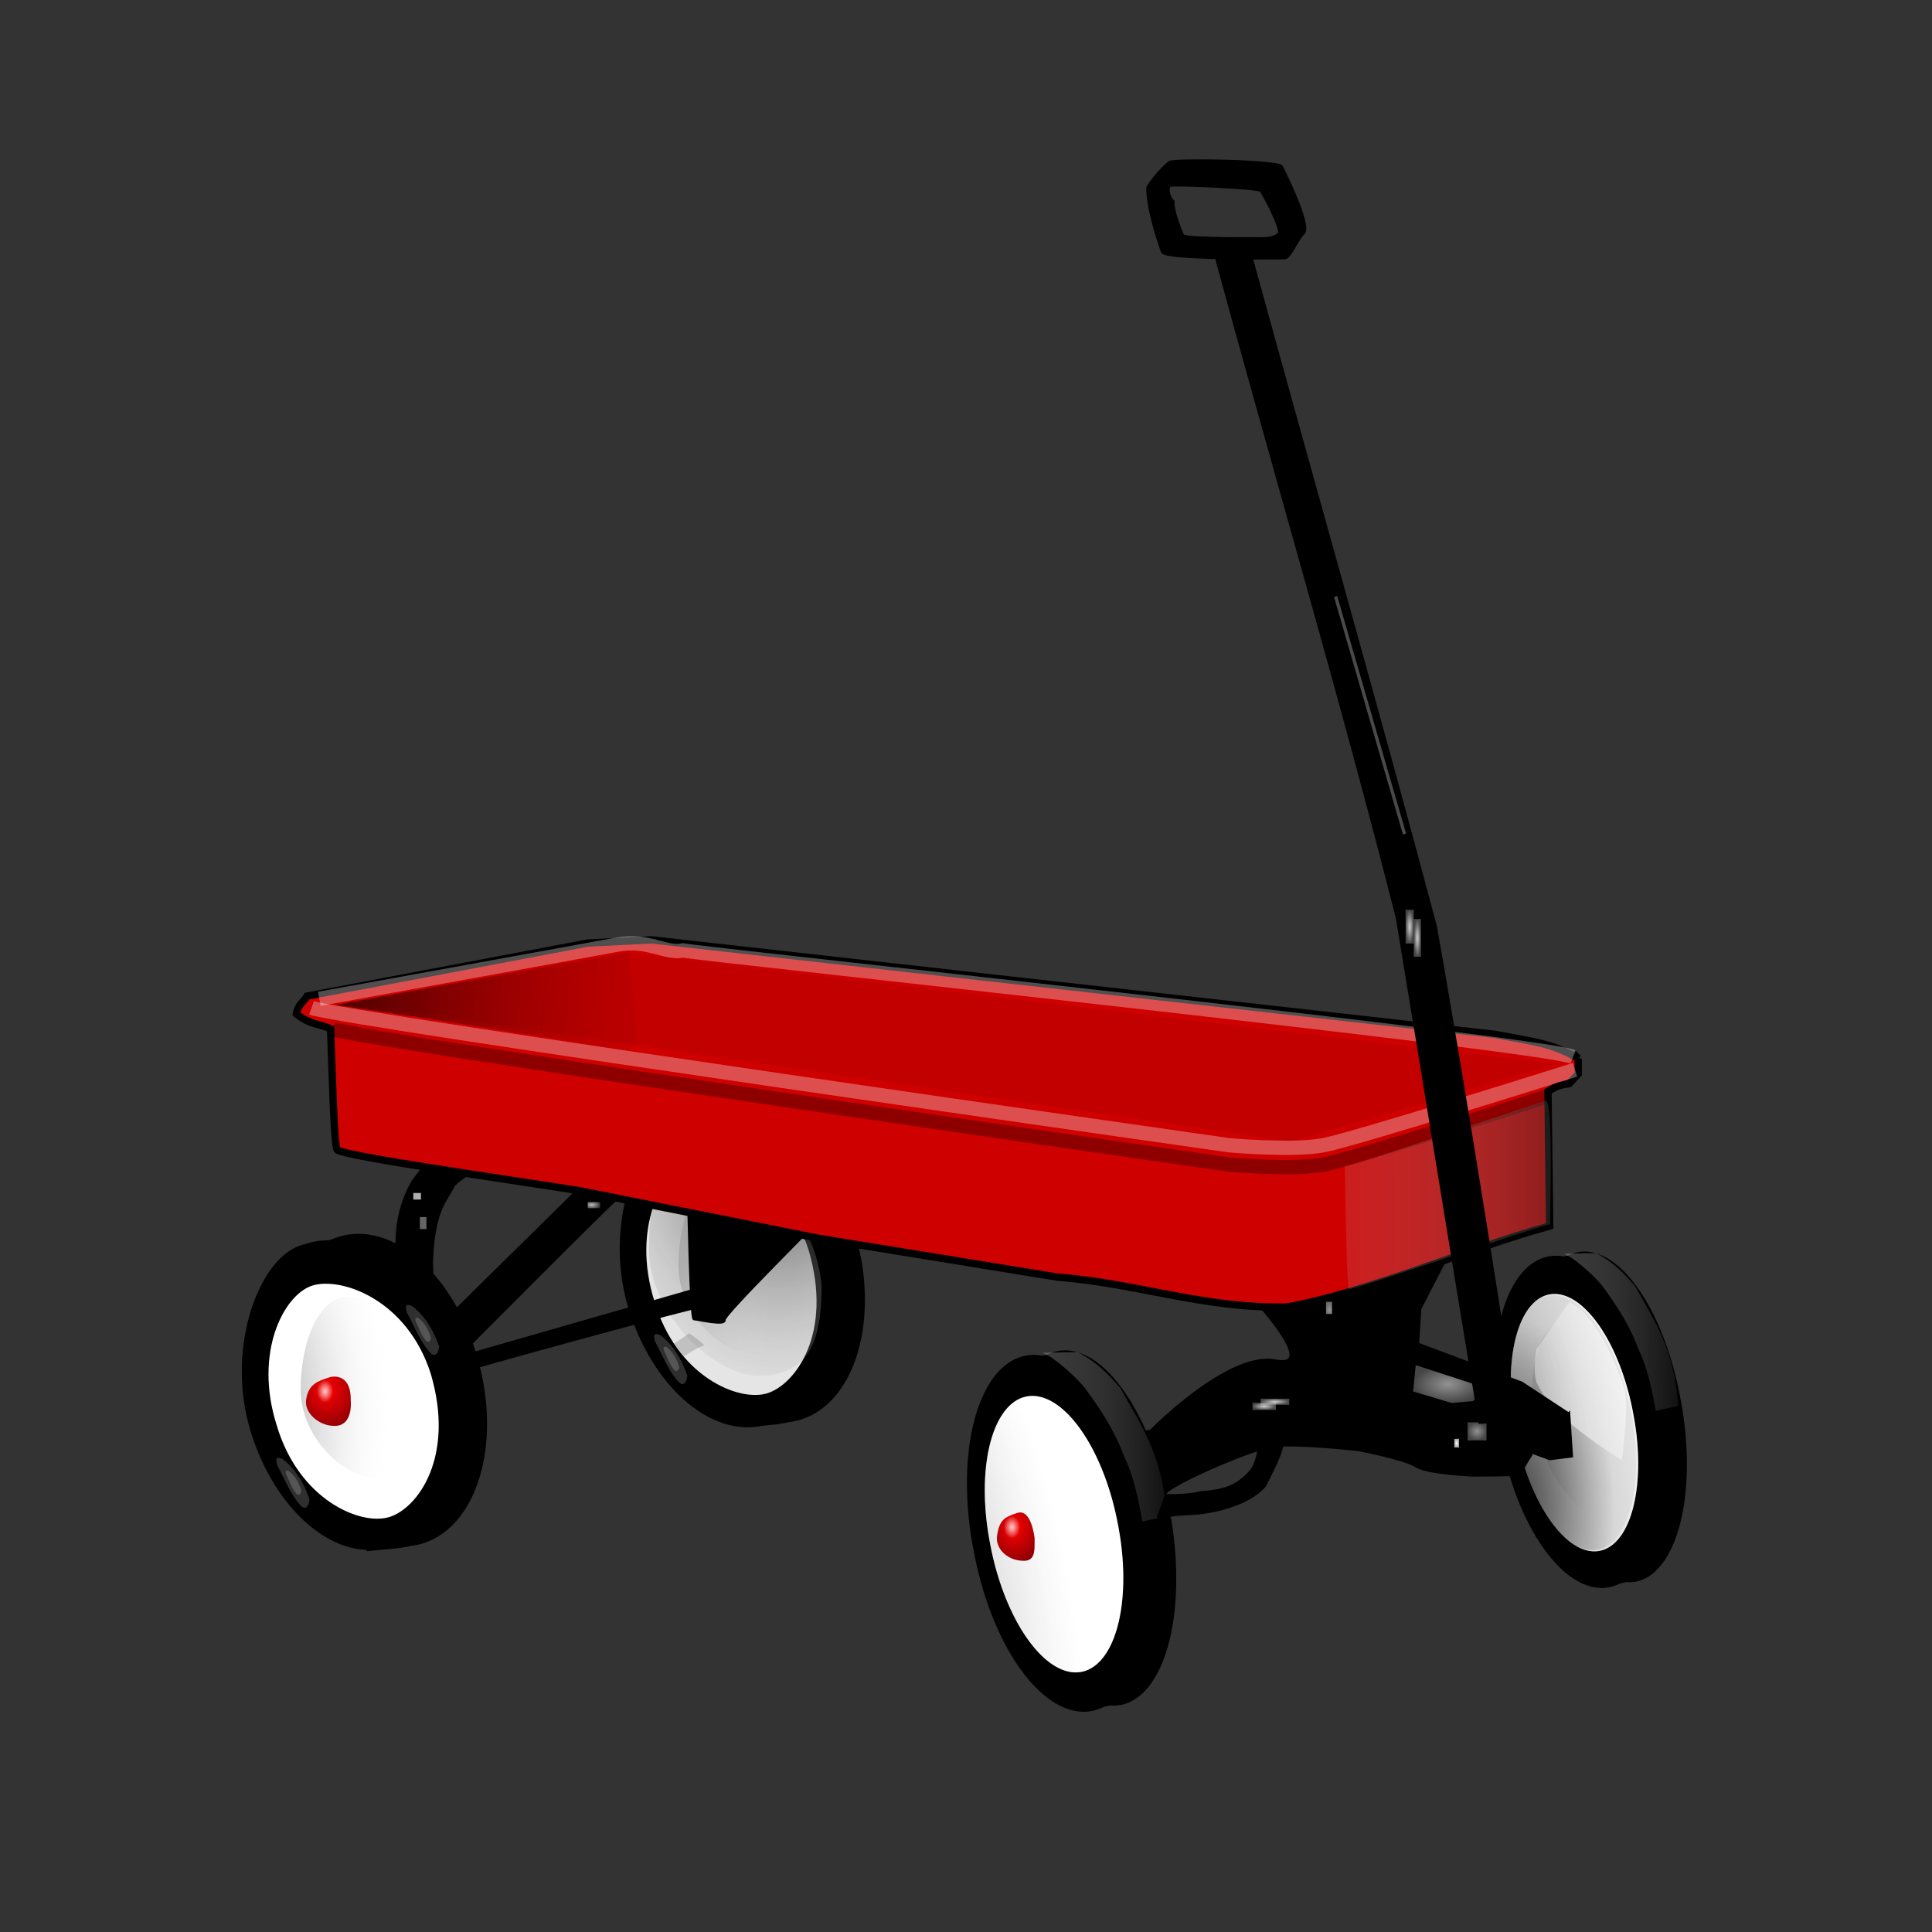 <svg:svg xmlns:dc="http://purl.org/dc/elements/1.1/" xmlns:ns1="http://www.w3.org/1999/xlink" xmlns:ns3="http://web.resource.org/cc/" xmlns:rdf="http://www.w3.org/1999/02/22-rdf-syntax-ns#" xmlns:svg="http://www.w3.org/2000/svg" height="591.576" id="svg602" space="preserve" viewBox="-66.959 -39.981 591.576 591.576" width="591.576">
  <svg:rect x="-66.959" y="-39.981" width="591.576" height="591.576" fill="#333333" stroke="none"/>
  <svg:defs id="defs604">
    <svg:linearGradient id="linearGradient897">
      <svg:stop id="stop898" offset="0" stop-color="#fff" stop-opacity=".573" />
      <svg:stop id="stop899" offset="1" stop-color="#fff" stop-opacity=".271" />
    </svg:linearGradient>
    <svg:linearGradient id="linearGradient892">
      <svg:stop id="stop893" offset="0" stop-color="#fff" stop-opacity=".812" />
      <svg:stop id="stop894" offset="1" stop-color="#fff" stop-opacity=".278" />
    </svg:linearGradient>
    <svg:linearGradient id="linearGradient647">
      <svg:stop id="stop648" offset="0" stop-opacity=".592" />
      <svg:stop id="stop649" offset="1" stop-color="#fff" stop-opacity=".208" />
    </svg:linearGradient>
    <svg:linearGradient gradientTransform="scale(1 1)" id="linearGradient615" x1="1.5" x2="-.529" y1=".532" y2=".535">
      <svg:stop id="stop613" offset="0" stop-opacity=".592" />
      <svg:stop id="stop614" offset="1" stop-color="#fff" stop-opacity="0" />
    </svg:linearGradient>
    <svg:linearGradient gradientTransform="scale(1 1)" id="linearGradient627" x1=".024" x2="1.188" y1=".544" y2=".577">
      <svg:stop id="stop625" offset="0" stop-opacity=".592" />
      <svg:stop id="stop626" offset="1" stop-color="#8d0000" stop-opacity="0" />
    </svg:linearGradient>
    <svg:linearGradient gradientTransform="matrix(1 8.5097e-7 -0 1 5.2833e-8 2.583e-7)" id="linearGradient632" x1="1.23" x2="-.501" y1=".641" y2=".621">
      <svg:stop id="stop640" offset="0" stop-opacity=".592" />
      <svg:stop id="stop641" offset="1" stop-color="#fff" stop-opacity=".208" />
    </svg:linearGradient>
    <svg:radialGradient cx="-.678" cy=".773" gradientTransform="scale(1)" id="radialGradient646" r="1.36" ns1:href="#linearGradient647" />
    <svg:radialGradient cx="-1.192" cy=".63" id="radialGradient655" r="1.742" ns1:href="#linearGradient647" />
    <svg:radialGradient cx=".475" cy=".344" id="radialGradient685" r="1.56">
      <svg:stop id="stop687" offset="0" stop-color="#f00" />
      <svg:stop id="stop688" offset="1" stop-color="#00000a" />
    </svg:radialGradient>
    <svg:radialGradient gradientTransform="translate(1.706772e-6,1.116852e-6)" id="radialGradient690">
      <svg:stop id="stop692" offset="0" stop-color="#fff" stop-opacity=".812" />
      <svg:stop id="stop693" offset="1" stop-color="#fff" stop-opacity="0" />
    </svg:radialGradient>
    <svg:radialGradient cx="168.15" cy="473.67" gradientTransform="scale(.901 1.109)" gradientUnits="userSpaceOnUse" id="radialGradient665" r="8.55">
      <svg:stop id="stop671" offset="0" stop-color="#fff" stop-opacity="0" />
      <svg:stop id="stop672" offset="1" stop-color="#fff" stop-opacity=".184" />
    </svg:radialGradient>
    <svg:radialGradient cx=".496" cy=".487" id="radialGradient666" r=".128">
      <svg:stop id="stop668" offset="0" stop-color="#fff" stop-opacity=".372" />
      <svg:stop id="stop669" offset="1" stop-color="#fff" stop-opacity="0" />
    </svg:radialGradient>
    <svg:radialGradient cx="-.671" cy=".641" id="radialGradient737" r="1.522">
      <svg:stop id="stop742" offset="0" stop-opacity=".592" />
      <svg:stop id="stop743" offset="1" stop-color="#fff" stop-opacity="0" />
    </svg:radialGradient>
    <svg:radialGradient cx=".327" cy=".461" gradientTransform="translate(1.857578e-6,2.063694e-6)" id="radialGradient830" r=".959">
      <svg:stop id="stop832" offset="0" stop-color="#fff" stop-opacity=".741" />
      <svg:stop id="stop833" offset="1" stop-color="#fff" stop-opacity="0" />
    </svg:radialGradient>
    <svg:radialGradient cy=".5" gradientTransform="translate(-0 0)" id="radialGradient856" ns1:href="#linearGradient892" />
    <svg:radialGradient cx=".749" cy="-.041" id="radialGradient861" r="1.466">
      <svg:stop id="stop863" offset="0" stop-opacity=".741" />
      <svg:stop id="stop864" offset="1" stop-color="#fff" stop-opacity="0" />
    </svg:radialGradient>
    <svg:radialGradient id="radialGradient895" ns1:href="#linearGradient892" />
    <svg:radialGradient cx=".585" cy=".664" gradientTransform="translate(2.387857e-6,5.706373e-6)" id="radialGradient896" r="1.13" ns1:href="#linearGradient897" />
    <svg:radialGradient id="radialGradient738" ns1:href="#linearGradient897" />
    <svg:radialGradient cx=".5" cy=".5" gradientTransform="translate(-8.654104e-6,6.258982e-6)" id="radialGradient742">
      <svg:stop id="stop744" offset="0" stop-color="#fff" />
      <svg:stop id="stop745" offset="1" stop-color="#fff" stop-opacity=".647" />
    </svg:radialGradient>
    <svg:radialGradient gradientTransform="translate(1.157809e-6,1.75815e-6)" id="radialGradient756" ns1:href="#linearGradient892" />
    <svg:radialGradient cx=".5" gradientTransform="translate(-0 -2.6005e-7)" id="radialGradient758" ns1:href="#linearGradient892" />
    <svg:radialGradient cx="919.11" cy="315.4" gradientTransform="scale(.539 1.857)" gradientUnits="userSpaceOnUse" id="radialGradient767" r="6.856">
      <svg:stop id="stop769" offset="0" stop-color="#fff" />
      <svg:stop id="stop770" offset="1" stop-color="#fff" stop-opacity=".647" />
    </svg:radialGradient>
    <svg:radialGradient cx=".092" cy=".805" gradientTransform="scale(1)" id="radialGradient1258" r=".7">
      <svg:stop id="stop1260" offset="0" stop-opacity=".616" />
      <svg:stop id="stop1261" offset="1" stop-opacity=".059" />
    </svg:radialGradient>
    <svg:radialGradient cx="-.77" cy=".615" id="radialGradient1263" r="2.145" ns1:href="#linearGradient647" />
  </svg:defs>
  <svg:g fill-rule="evenodd" id="g1264" transform="matrix(.92 0 0 .931 -145.32 8.836)">
    <svg:path d="m409.95 616.28a31.818 56.938 0 1 0 -63.63 0 31.818 56.938 0 1 0 63.63 0z" id="path1223" stroke="#000" transform="matrix(.753 -.207 .181 .927 223.72 -79.448)" />
    <svg:path d="m409.95 616.28a31.818 56.938 0 1 0 -63.63 0 31.818 56.938 0 1 0 63.63 0z" id="path1224" stroke="#000" transform="matrix(.796 -.21 .189 .931 193.13 -79.144)" />
    <svg:path d="m436.75 655.37c5.43-0.22 5.19 0.02 12.41-2.38l-9.38-4.17-3.03 6.55z" id="path1225" stroke="#000" stroke-width=".952" transform="translate(181.84 -187.09)" />
    <svg:path d="m293.6 552.17l4.82 0.15c-2.89 6.5-10.05 3.24-13.24 1.29l8.42-1.44z" id="path1226" stroke="#000" stroke-width=".978" transform="translate(316.58 -191.66)" />
    <svg:path d="m436.81 557.82c4.65 6.33 9.05 12.9 11.77 20.43 3.31 6.66 4.46 13.32 5.85 20.45 2.8-0.71 4.64-0.95 7.44-1.67-0.45-7.14-1.85-13.79-4.22-19.96-2.63-6.93-6.46-12.9-10.05-19.36-3.39-3.8-7.02-7.84-13.06-10.92-3.61 0.07-6.97 0.14-10.58 0.21l0.73 0.48c1.44 0.24 8.72 6.01 12.12 10.34z" fill="url(#linearGradient632)" id="path1227" transform="translate(181.84 -187.09)" />
    <svg:path d="m373.68 588.58a18.371 42.801 0 1 0 -36.74 0 18.371 42.801 0 1 0 36.74 0z" fill="#fff" id="path1228" transform="matrix(1.063 -.172 .188 .976 120.85 -97.881)" />
    <svg:path d="m434.82 632.35c-6.38 0.33-15.85-10.7-20.12-26.85-4.05-16.38 0.6-34.75 6.97-35.08 9.21 1.19 11.31 7.1 16.72 18.81l3.12 19.95c0.37 6.94-0.32 22.84-6.69 23.17z" fill="url(#radialGradient646)" id="path1229" transform="translate(181.84 -187.09)" />
    <svg:path d="m373.68 588.58a18.371 42.801 0 1 0 -36.74 0 18.371 42.801 0 1 0 36.74 0z" fill="url(#radialGradient1263)" id="path1230" transform="matrix(1.063 -.172 .188 .976 120.85 -97.881)" />
    <svg:path d="m628.16 412.35c4.43 23.06-0.72 43.18-11.51 44.92-10.79 1.75-23.13-15.54-27.57-38.6-4.43-23.06 0.72-43.18 11.51-44.92 10.79-1.75 23.14 15.53 27.57 38.6zm-20.69-36.61l-10.89 15.63s-1.42 6.39 0 10.89c2.37 4.26 4.97 10.9 28.42 25.58 1.18-10.18 1.89-16.58 0.94-23.21-8.05-23.68-16.57-28.18-18.47-28.89z" fill="url(#radialGradient1258)" id="path1257" />
  </svg:g>
  <svg:path d="m413.36 393.03l0.83 12.78-6.6 0.82s-50.72-18.55-50.72-19.38c0-0.82-0.83-18.55-0.83-18.55l9.9 2.47 32.99 12.37 14.43 9.49z" fill-rule="evenodd" id="path773" stroke="#000" />
  <svg:path d="m412.89 930.82s23.77-24.32 38.14-21.56c14.37 2.77-7.74-20.45-7.74-20.45s17.14-2.21 24.88-2.76c-0.56-2.22 24.32-7.19 36.48-11.06l-9.4 18.24-1.1 17.69 17.13 5.53s18.8 21.56 17.14 22.11-17.69 5.53-17.69 5.53-13.27-0.55-16.58-2.77c-3.32-2.21-17.69-4.97-17.69-4.97s-19.35-2.21-26.54-1.11c-7.18 1.11-34.82 13.27-32.61 14.93s-7.19 2.21-7.19 2.21l-6.08-20.45 8.85-1.11z" fill-rule="evenodd" id="path719" stroke="#000" transform="translate(-127.5 -532.5)" />
  <svg:path d="m312.36 871.58c7.61 25.53 0.45 50.95-15.99 56.78-16.44 5.82-35.92-10.15-43.53-35.68-7.6-25.53 2.97-53.74 16.61-56.78 16.44-5.82 35.31 10.15 42.91 35.68z" fill-rule="evenodd" id="path824" transform="translate(-127.5 -532.5)" />
  <svg:path d="m180.7 545.51a34.047 48.484 0 1 0 -68.09 0 34.047 48.484 0 1 0 68.09 0z" fill-rule="evenodd" id="path825" transform="matrix(.863 -.309 .28 .952 -113.95 -126.25)" />
  <svg:path d="m272.38 834.97l13.47-1.92c-2.89 2.65-3.37 7.7-3.85 7.7s-6.74-3.13-10.11-5.78h0.49z" fill-rule="evenodd" id="path826" transform="translate(-127.5 -532.5)" />
  <svg:path d="m298.18 928.67l-9.63 0.92c-1.44-5.03 4.09-7.22 4.57-7.22s7.7 1.86 11.07 4.42l-2.89 1.4-3.12 0.48z" fill-rule="evenodd" id="path827" transform="translate(-127.5 -532.5)" />
  <svg:path d="m308.14 875.29c7.51 25.49-4.02 41.22-12.74 43.87-8.73 2.64-27.7-5.18-34.49-28.26-7.03-22.37 2.34-40.02 11.06-42.67 8.73-2.65 28.9 4.21 36.17 27.06z" fill="#fff" fill-rule="evenodd" id="path829" transform="translate(-127.5 -532.5)" />
  <svg:path d="m300.8 856.47c-0.72-2.57 0.04-2.65 1.7-1.88 3.7 2.88 6.28 6.82 8.21 12.33-0.27 2.17-1.19 3.27-2.48 2.15-3.18-3.19-5.59-9.28-7.43-12.6z" fill="url(#radialGradient665)" fill-rule="evenodd" id="path830" stroke="url(#radialGradient666)" stroke-width=".661" transform="translate(-127.5 -532.5)" />
  <svg:path d="m303.5 859.11c-0.25-1.22 0.17-1.22 1.01-0.78 1.82 1.5 2.99 3.43 3.72 6.06-0.27 0.98-0.83 1.45-1.46 0.87-1.53-1.62-2.47-4.54-3.27-6.15z" fill="url(#radialGradient665)" fill-rule="evenodd" id="path831" stroke="url(#radialGradient666)" stroke-width=".33" transform="translate(-127.5 -532.5)" />
  <svg:path d="m308.14 875.29c7.51 25.49-4.02 41.22-12.74 43.87-8.73 2.64-27.7-5.18-34.49-28.26-7.03-22.37 2.34-40.02 11.06-42.67 8.73-2.65 28.9 4.21 36.17 27.06z" fill-opacity=".103" fill-rule="evenodd" id="path860" transform="translate(-127.5 -532.5)" />
  <svg:path d="m290.81 907.03c-9.32 0-22.51-12.4-22.51-26.96s5.48-28.44 14.81-28.44c9.32 0 17.99 17.17 18.96 31.7 0 0-1.93 23.7-11.26 23.7z" fill="url(#radialGradient737)" fill-rule="evenodd" id="path832" transform="translate(-127.5 -532.5)" />
  <svg:path d="m261.11 903.27c-0.72-2.56 0.04-2.64 1.7-1.87 3.69 2.87 6.27 6.81 8.21 12.33-0.27 2.16-1.19 3.26-2.49 2.14-3.18-3.18-5.58-9.28-7.42-12.6z" fill="url(#radialGradient665)" fill-rule="evenodd" id="path833" stroke="url(#radialGradient666)" stroke-width=".661" transform="translate(-127.5 -532.5)" />
  <svg:path d="m263.8 905.91c-0.24-1.21 0.17-1.21 1.02-0.78 1.82 1.5 2.98 3.44 3.71 6.07-0.27 0.98-0.82 1.44-1.45 0.86-1.53-1.61-2.48-4.53-3.28-6.15z" fill="url(#radialGradient665)" fill-rule="evenodd" id="path834" stroke="url(#radialGradient666)" stroke-width=".33" transform="translate(-127.5 -532.5)" />
  <svg:path d="m312.11 886.5c0 19.3-5.51 26.77-18.78 27.32-14.96 0-34.1-19.62-34.1-38.92 0-19.29 4.95-28.42 19.91-28.42s31.68 20.73 32.97 40.02z" fill="url(#radialGradient861)" fill-rule="evenodd" id="path853" transform="translate(-127.5 -532.5)" />
  <svg:path d="m266.72 904.05l4.89-3.26s5.44 3.81 4.35 3.81c-1.08 0-5.98 3.26-5.98 3.26l-3.26-3.81z" fill-opacity=".159" fill-rule="evenodd" id="path854" transform="translate(-127.5 -532.5)" />
  <svg:path d="m271.4 857.67s0.68 38.64 1.7 38.64c1.01 0 9.49 2.04 9.15 0.34-0.34-1.69 29.83-31.19 29.15-31.19-0.67 0-39.66-7.79-40-7.79z" fill-rule="evenodd" id="path698" stroke="#000" transform="translate(-127.5 -532.5)" />
  <svg:path d="m181.42 878.53c0.41-0.84-0.12-5.64 0.6-11.13 0.69-5.05 2.66-10.26 4.65-13.4 2.37-3.34 5.84-7.48 7.07-7.34 2.01 0.22 13.75 2.23 11.13 4.97-1.03 1.07-4.62 3.05-5.27 4.43-0.96 2.01-2.59 4.03-3.74 6.9-1.6 3.98-2.48 9-2.73 16.04-0.04 1.12 0.52 7.52-0.72 9.82 1.61 3.11-4.33-2.92-7.49-4.38-2.68-1.23 0.07 0.23-2.87-3.12" fill-rule="evenodd" id="path694" transform="translate(-127.5 -532.5)" />
  <svg:path d="m199.15 894.8l39.42-38.83s11.18 3.63 10.34 3.91-47.24 46.94-47.24 46.94l-2.52-12.02z" fill-rule="evenodd" id="path828" stroke="#000" stroke-width="1.027" transform="translate(-127.5 -532.5)" />
  <svg:path d="m543.79 816.63c-7.92-4.64-13.46-5.13-25.51-7.39-8.03-0.99-176.07-19.69-258.29-28.94-6.49 0.32-12.98 0.65-19.47 0.98-28.64 5.41-57.28 10.82-85.92 16.24-1.1 1.82-2.79 2.46-3.3 5.47 4.08 3.28 6.98 3.02 10.47 4.52 0.5 12.59 1 36.43 2.09 37.17 4.24 2.18 49.35 8.51 74.33 12.47 24.37 4.85 48.75 9.71 73.12 14.56 24.38 3.96 48.75 7.92 73.13 11.88 24.37 1.86 44.6 9.65 70.16 9.14 25.83-4.71 54.63-17.72 80.46-24.8-0.17-13.36-0.35-27.9-0.53-41.25 2.18-1.19 2.57-1.78 6.52-2.37 0.91-0.98 1.82-1.96 2.74-2.94v-4.74z" fill="#ce0000" fill-rule="evenodd" id="path607" stroke="#000" stroke-width="2.25" transform="translate(-127.5 -532.5)" />
  <svg:path d="m155.94 801.11c10.07 3.56 280.82 42.07 280.82 42.07s19.56 1.78 29.04 0c9.47-1.78 77.02-23.11 77.02-23.11" fill="none" id="path608" stroke="#fff" stroke-opacity=".31" stroke-width="4.375" transform="translate(-127.5 -532.5)" />
  <svg:path d="m162.45 807.63c10.08 3.55 274.31 41.47 274.31 41.47s19.56 1.78 29.04 0c9.47-1.78 68.62-20.91 68.62-20.91" fill="none" id="path609" stroke="#000" stroke-opacity=".31" stroke-width="4.375" transform="translate(-127.5 -532.5)" />
  <svg:path d="m542.22 816.12c-10.07-4.15-266.61-31.4-272.53-32.58-5.33 1.18-10.66-3.56-20.14-1.78s-91.24 16.59-91.24 16.59" fill="none" id="path610" stroke="#fff" stroke-opacity=".31" stroke-width="4.375" transform="translate(-127.5 -532.5)" />
  <svg:path d="m472.31 849.49s0.42 33.02 1.19 37.88c5.37-1.01 55.79-18.79 61.66-19.97 0-1.19 1.04-38.44-1.33-37.85s-60.33 20.53-61.52 19.94z" fill="url(#linearGradient615)" fill-rule="evenodd" id="path611" transform="translate(-127.5 -532.5)" />
  <svg:path d="m252.79 784.27l-84.59 15.47 287.8 42.3 81.49-23.73-284.7-34.04z" fill-opacity=".053" fill-rule="evenodd" id="path617" transform="translate(-127.5 -532.5)" />
  <svg:path d="m193.26 804.68l59.55 9.39 2.97-1.8-2.66-28.42-89.77 16.36 29.91 4.47z" fill="url(#linearGradient627)" fill-rule="evenodd" id="path623" transform="translate(-127.5 -532.5)" />
  <svg:g fill-rule="evenodd" id="g778" transform="translate(-98.825 -465.88)">
    <svg:g id="g674" transform="translate(62.006 288.54)">
      <svg:path d="m409.95 616.28a31.818 56.938 0 1 0 -63.63 0 31.818 56.938 0 1 0 63.63 0z" id="path622" stroke="#000" transform="matrix(.753 -.207 .181 .927 -92.862 112.21)" />
      <svg:path d="m409.95 616.28a31.818 56.938 0 1 0 -63.63 0 31.818 56.938 0 1 0 63.63 0z" id="path621" stroke="#000" transform="matrix(.796 -.21 .189 .931 -123.46 112.51)" />
      <svg:path d="m436.75 655.37c5.43-0.22 5.19 0.02 12.41-2.38l-9.38-4.17-3.03 6.55z" id="path643" stroke="#000" stroke-width=".952" transform="translate(-134.74 4.572)" />
      <svg:path d="m293.6 552.17l4.82 0.15c-2.89 6.5-10.05 3.24-13.24 1.29l8.42-1.44z" id="path673" stroke="#000" stroke-width=".978" />
      <svg:path d="m436.81 557.82c4.65 6.33 9.05 12.9 11.77 20.43 3.31 6.66 4.46 13.32 5.85 20.45 2.8-0.71 4.64-0.95 7.44-1.67-0.45-7.14-1.85-13.79-4.22-19.96-2.63-6.93-6.46-12.9-10.05-19.36-3.39-3.8-7.02-7.84-13.06-10.92-3.61 0.07-6.97 0.14-10.58 0.21l0.73 0.48c1.44 0.24 8.72 6.01 12.12 10.34z" fill="url(#linearGradient632)" id="path642" transform="translate(-134.74 4.572)" />
      <svg:path d="m373.68 588.58a18.371 42.801 0 1 0 -36.74 0 18.371 42.801 0 1 0 36.74 0z" fill="#fff" id="path632" transform="matrix(1.063 -.172 .188 .976 -195.74 93.777)" />
      <svg:path d="m434.82 632.35c-6.38 0.33-15.85-10.7-20.12-26.85-4.05-16.38 0.6-34.75 6.97-35.08 9.21 1.19 11.31 7.1 16.72 18.81l3.12 19.95c0.37 6.94-0.32 22.84-6.69 23.17z" fill="url(#radialGradient646)" id="path645" transform="translate(-134.74 4.572)" />
      <svg:path d="m373.68 588.58a18.371 42.801 0 1 0 -36.74 0 18.371 42.801 0 1 0 36.74 0z" fill="url(#radialGradient655)" id="path654" transform="matrix(1.063 -.172 .188 .976 -195.74 93.777)" />
    </svg:g>
    <svg:path d="m281.34 600.62c3.13-1.11 4.8 3.56 5.31 7.71 0.03 4.12 0.23 7.33-3.99 6.91-4.15-0.17-8.1-3.54-7.49-7.68 0.67-4.81 2.36-5.72 6.17-6.94z" fill="url(#radialGradient685)" id="path684" transform="translate(62.006 288.54)" />
    <svg:path d="m282.72 606.62a1.805 1.805 0 1 0 -3.61 0 1.805 1.805 0 1 0 3.61 0z" fill="url(#radialGradient690)" id="path689" transform="matrix(1.4 0 0 1.933 -51.563 -279.09)" />
  </svg:g>
  <svg:g fill-rule="evenodd" id="g814" transform="translate(-17.016 -162.91)">
    <svg:path d="m180.7 545.51c0 26.77-15.24 48.48-34.05 48.48-18.8 0-34.04-21.71-34.04-48.48 0-26.78 19.63-49.99 34.69-48.28 18.8 0 33.4 21.5 33.4 48.28z" id="path813" transform="matrix(.874 -.31 .284 .953 -226.7 75.74)" />
    <svg:path d="m180.7 545.51a34.047 48.484 0 1 0 -68.09 0 34.047 48.484 0 1 0 68.09 0z" id="path656" transform="matrix(.863 -.309 .28 .952 -212.63 74.557)" />
    <svg:path d="m46.679 497.5l13.475-1.92c-2.888 2.65-3.369 7.7-3.85 7.7s-6.737-3.13-10.106-5.78h0.481z" id="path657" transform="translate(-.481 5.775)" />
    <svg:path d="m71.998 596.97l-9.624 0.93c-1.444-5.03 4.09-7.22 4.571-7.22 0.482 0 7.7 1.86 11.069 4.42l-2.888 1.39-3.128 0.48z" id="path658" />
    <svg:path d="m81.963 543.59c7.513 25.5-4.022 41.22-12.745 43.87-8.722 2.65-27.691-5.17-34.482-28.26-7.032-22.36 2.338-40.01 11.06-42.66 8.723-2.65 28.895 4.21 36.167 27.05z" fill="#fff" id="path707" />
    <svg:path d="m74.627 524.77c-0.721-2.56 0.039-2.64 1.701-1.87 3.691 2.88 6.274 6.81 8.209 12.33-0.27 2.16-1.193 3.26-2.486 2.14-3.181-3.18-5.583-9.27-7.424-12.6z" fill="url(#radialGradient665)" id="path674" stroke="url(#radialGradient666)" stroke-width=".661" />
    <svg:path d="m77.319 527.41c-0.243-1.21 0.17-1.21 1.019-0.78 1.819 1.5 2.984 3.44 3.711 6.07-0.266 0.98-0.824 1.44-1.455 0.86-1.528-1.61-2.475-4.53-3.275-6.15z" fill="url(#radialGradient665)" id="path675" stroke="url(#radialGradient666)" stroke-width=".33" />
    <svg:path d="m64.634 575.33c-9.325 0-22.513-12.39-22.513-26.95 0-14.57 5.486-28.44 14.811-28.44s17.99 17.17 18.959 31.69-1.931 23.7-11.257 23.7z" fill="url(#radialGradient737)" id="path736" />
    <svg:path d="m34.932 571.58c-0.721-2.57 0.039-2.65 1.701-1.88 3.691 2.88 6.274 6.82 8.209 12.33-0.27 2.17-1.193 3.27-2.486 2.15-3.181-3.19-5.583-9.28-7.424-12.6z" fill="url(#radialGradient665)" id="path752" stroke="url(#radialGradient666)" stroke-width=".661" />
    <svg:path d="m37.624 574.22c-0.243-1.22 0.17-1.22 1.019-0.78 1.819 1.5 2.984 3.43 3.711 6.06-0.266 0.98-0.824 1.45-1.455 0.87-1.528-1.62-2.475-4.54-3.275-6.15z" fill="url(#radialGradient665)" id="path753" stroke="url(#radialGradient666)" stroke-width=".33" />
    <svg:g id="g800" transform="translate(-76.918 3.101)">
      <svg:path d="m303.97 890.32c0.33 4.74-1.33 8.26-5.55 7.85-4.15-0.18-8.72-3.86-8.11-8 0.68-4.81 3.61-5.71 7.42-6.94 0 0 6.35-1.72 6.24 7.09z" fill="url(#radialGradient685)" id="path776" transform="translate(-169.6 -341.76)" />
      <svg:path d="m282.72 606.62a1.805 1.805 0 1 0 -3.61 0 1.805 1.805 0 1 0 3.61 0z" fill="url(#radialGradient690)" id="path777" transform="matrix(1.4 0 0 1.933 -266.78 -626.77)" />
    </svg:g>
  </svg:g>
  <svg:rect fill="url(#radialGradient830)" fill-rule="evenodd" height="1.904" id="rect829" transform="translate(-127.5 -532.5)" width="3.809" x="240.5" y="860.57" />
  <svg:rect fill="#fff" fill-opacity=".681" fill-rule="evenodd" height="2.01" id="rect734" transform="translate(-127.5 -532.5)" width="2.345" x="187.1" y="857.81" />
  <svg:rect fill="#fff" fill-opacity=".398" fill-rule="evenodd" height="3.684" id="rect735" transform="translate(-127.5 -532.5)" width="2.01" x="189.11" y="865.18" />
  <svg:path d="m204.96 907.16c4.74-1.36 68.48-19.66 68.48-19.66s5.08 4.74 2.71 4.74c-2.38 0-70.17 18.65-70.51 18.99l-0.68-4.07z" fill-rule="evenodd" id="path697" stroke="#000" transform="translate(-127.5 -532.5)" />
  <svg:rect fill="url(#radialGradient856)" fill-rule="evenodd" height="1.875" id="rect889" transform="translate(-127.5 -532.5)" width="8.75" x="446.56" y="920.8" />
  <svg:rect fill="url(#radialGradient895)" fill-rule="evenodd" height="2.188" id="rect890" transform="translate(-127.5 -532.5)" width="7.188" x="444.06" y="922.05" />
  <svg:rect fill="url(#radialGradient896)" fill-rule="evenodd" height="3.75" id="rect891" transform="translate(-127.5 -532.5)" width="1.875" x="466.56" y="891.11" />
  <svg:path d="m417.64 950.54c3.52 0 7.39-0.13 10.66-0.92 6.76-0.58 10.77-1.46 15.3-6.56 1.66-1.87 3.23-7.51 2.38-9.93-0.88-2.52 4.15-2.77 5.81-3.26 3.01-0.9 1.87 0.33 1.64 2.79-0.49 5.3-3.42 10.02-5.75 14.8-4.96 5.71-15.8 8.08-21.74 8.41-3.36 0.18-7.18 0.4-10.5 1.12-0.28 0.06 0.15-0.56 0.23-0.84 0.5-1.76 1.28-3.39 1.97-5.61z" fill-rule="evenodd" id="path733" stroke="#000" transform="translate(-127.5 -532.5)" />
  <svg:g fill-rule="evenodd" id="g746" transform="translate(-166.25 -434.38)">
    <svg:path d="m564.32 845.8c1.29-1.69 2.33-4.09 3.61-5.78 1.21-3.21 1.93-5.69-0.24-9.14-1.36-1.85-3.45-3.69-5.53-5.29l-12.27 0.24c-1.85 2.08-3.69 3.93-5.06 6.73-0.56 3.37-0.64 5.54 0.73 8.18 2.88 3.37 4.33 5.3 4.33 5.3s10.02 0 14.43-0.24z" id="path735" stroke="#000" />
    <svg:rect fill="url(#radialGradient738)" height="5.534" id="rect736" width="5.775" x="548.68" y="829.92" />
    <svg:rect fill="url(#radialGradient742)" height="2.647" id="rect739" width="1.444" x="544.59" y="834.97" />
    <svg:rect fill="url(#radialGradient738)" height="6.497" id="rect740" width="1.684" x="545.8" y="832.8" />
  </svg:g>
  <svg:path d="m416.53 569.65c-4.94-13.92-4.49-19.75-4.49-19.75 2.24-3.59 5.39-6.74 6.73-7.64 1.35-0.89 33.23-0.44 34.13 1.35 0.89 1.8 8.98 17.96 6.73 20.21-2.24 2.24-4.04 7.63-5.84 7.63-1.79 0-35.92 0.45-37.26-1.8zm6.11-4.97c-3.27-7.39-2.97-10.49-2.97-10.49-1.66-1.46-1.82-4.48-0.92-4.95 0.89-0.48 27.42 0.66 28.02 1.61 0.59 0.95 6.85 12.23 5.36 13.42s-3.58 1.36-4.77 1.36-23.82 0.24-24.72-0.95z" fill-rule="evenodd" id="path765" stroke="#000" transform="translate(-127.5 -532.5)" />
  <svg:path d="m493.23 918.58l11.83 3.55 6.58-0.62 3.09-4.25-20.69-6.74-0.81 8.06z" fill="url(#radialGradient738)" fill-rule="evenodd" id="path771" transform="translate(-127.5 -532.5)" />
  <svg:path d="m513.75 927.99c-8.44-50.84-16.87-103.55-25.31-154.38-17.19-67.81-37.5-136.25-56.25-205.31 3.44-0.31 6.87-0.63 10.31-0.94 19.06 69.58 40 142.92 57.5 208.75 7.6 42.19 23.75 143.02 24.38 151.25-3.55 0.21-7.09 0.42-10.63 0.63z" fill-rule="evenodd" id="path754" stroke="#000" transform="translate(-127.5 -532.5)" />
  <svg:rect fill="url(#radialGradient756)" fill-rule="evenodd" height="10.313" id="rect755" transform="translate(-127.5 -532.5)" width="2.5" x="490.94" y="771.11" />
  <svg:rect fill="url(#radialGradient758)" fill-rule="evenodd" height="11.563" id="rect757" transform="translate(-127.5 -532.5)" width="2.188" x="493.44" y="773.92" />
  <svg:rect fill="url(#radialGradient895)" fill-rule="evenodd" height="30.625" id="rect759" transform="matrix(.951 -.309 .309 .951 -127.5 -532.5)" width="4.375" x="232.08" y="832.17" />
  <svg:path d="m490.61 747.91l-21.1-72.74" fill="none" id="path766" stroke="url(#radialGradient767)" stroke-opacity=".443" transform="translate(-127.5 -532.5)" />
</svg:svg>